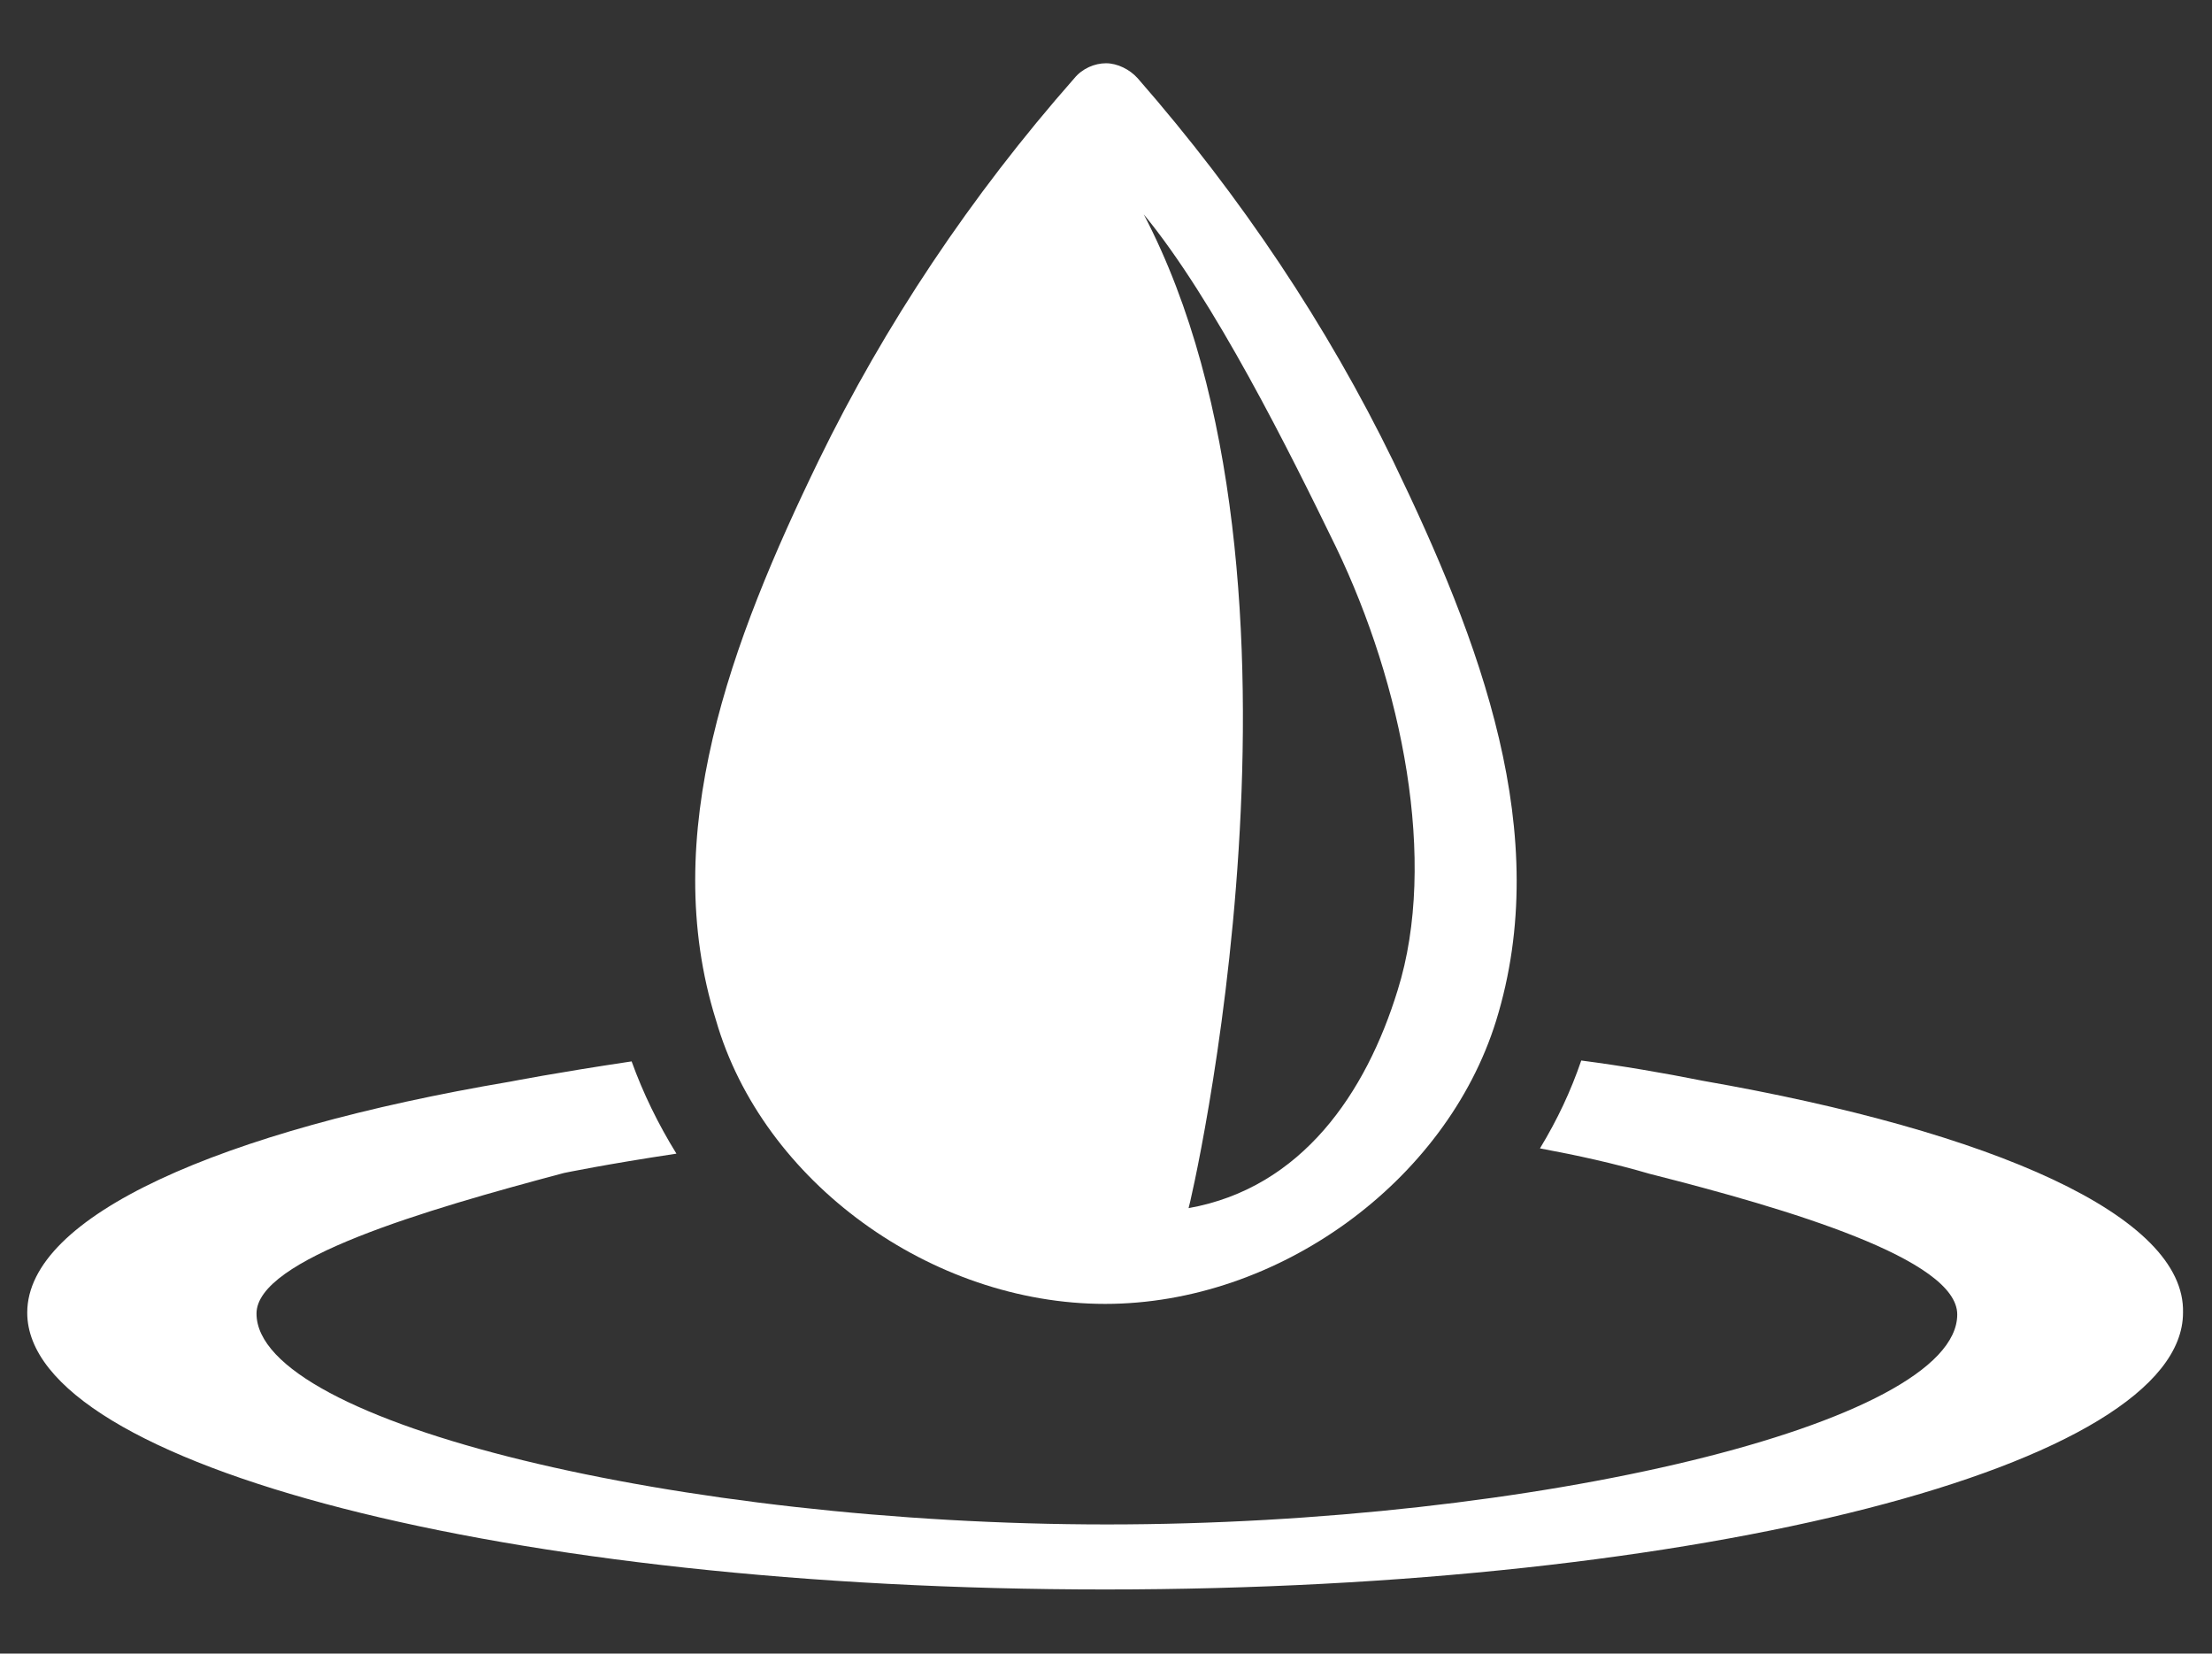 <?xml version="1.0" encoding="utf-8"?>
<!-- Generator: Adobe Illustrator 21.0.0, SVG Export Plug-In . SVG Version: 6.00 Build 0)  -->
<svg version="1.1" id="Layer_1" xmlns="http://www.w3.org/2000/svg" xmlns:xlink="http://www.w3.org/1999/xlink" x="0px" y="0px"
	 viewBox="0 0 251.8 188.2" style="enable-background:new 0 0 251.8 188.2;" xml:space="preserve">
<rect x="0" y="0" width="251.8" height="188.2" fill="#333333" stroke="none"/>
<style type="text/css">
	.st0{display:none;}
	.st1{display:inline;}
	.st2{fill:#FFFFFF;}
</style>
<g class="st0">
	<path class="st1" d="M1954.9,3426.9h-7575.3c-12.8,0-23.2-10.4-23.2-23.2v-7265.4c0-12.8,10.4-23.2,23.2-23.2h7575.3
		c12.8,0,23.2,10.4,23.2,23.2v7265.4C1978.1,3416.5,1967.7,3426.9,1954.9,3426.9z"/>
</g>
<g>
	<path class="st2" d="M125.8,148.4c19.7,0,38.8-13.9,44.5-32.2c6.6-21.3-1.8-43.2-11.7-63.7c-7.5-15.4-17.3-30.1-29.1-43.6
		c-0.9-1-2.3-1.7-3.6-1.7s-2.7,0.6-3.6,1.7C110.5,22.3,100.7,37,93.2,52.4c-10,20.6-18.3,42.6-11.7,63.7
		C86.8,134.5,106,148.4,125.8,148.4z M130.2,24.4c8,9.7,16.6,27,21.9,37.9c7.5,15.6,11.6,35.7,7,50.4c-3.6,11.7-10.9,22.5-23.8,24.8
		C135.4,137.5,152.1,66.3,130.2,24.4z"/>
	<path class="st2" d="M193.8,123c-4.5-0.9-9.2-1.7-13.8-2.3c-1.2,3.5-2.7,6.7-4.7,10c4.3,0.8,8.4,1.7,12.5,2.9c15.8,4,35,9.7,35,16
		c0,12.5-48.5,23.9-96.8,23.9S29.2,162,29.2,149.5c0-6.2,19.2-11.8,35-16c0,0,4.8-1,12.8-2.2c-2.1-3.4-3.8-6.9-5.1-10.5
		c-8.7,1.3-13.8,2.3-13.8,2.3c-33.1,5.6-55,15.3-55,26.3c0,17.4,54.9,31.5,122.7,31.5s122.7-14.1,122.7-31.5
		C248.8,138.4,227,128.8,193.8,123z"/>
</g>
</svg>
